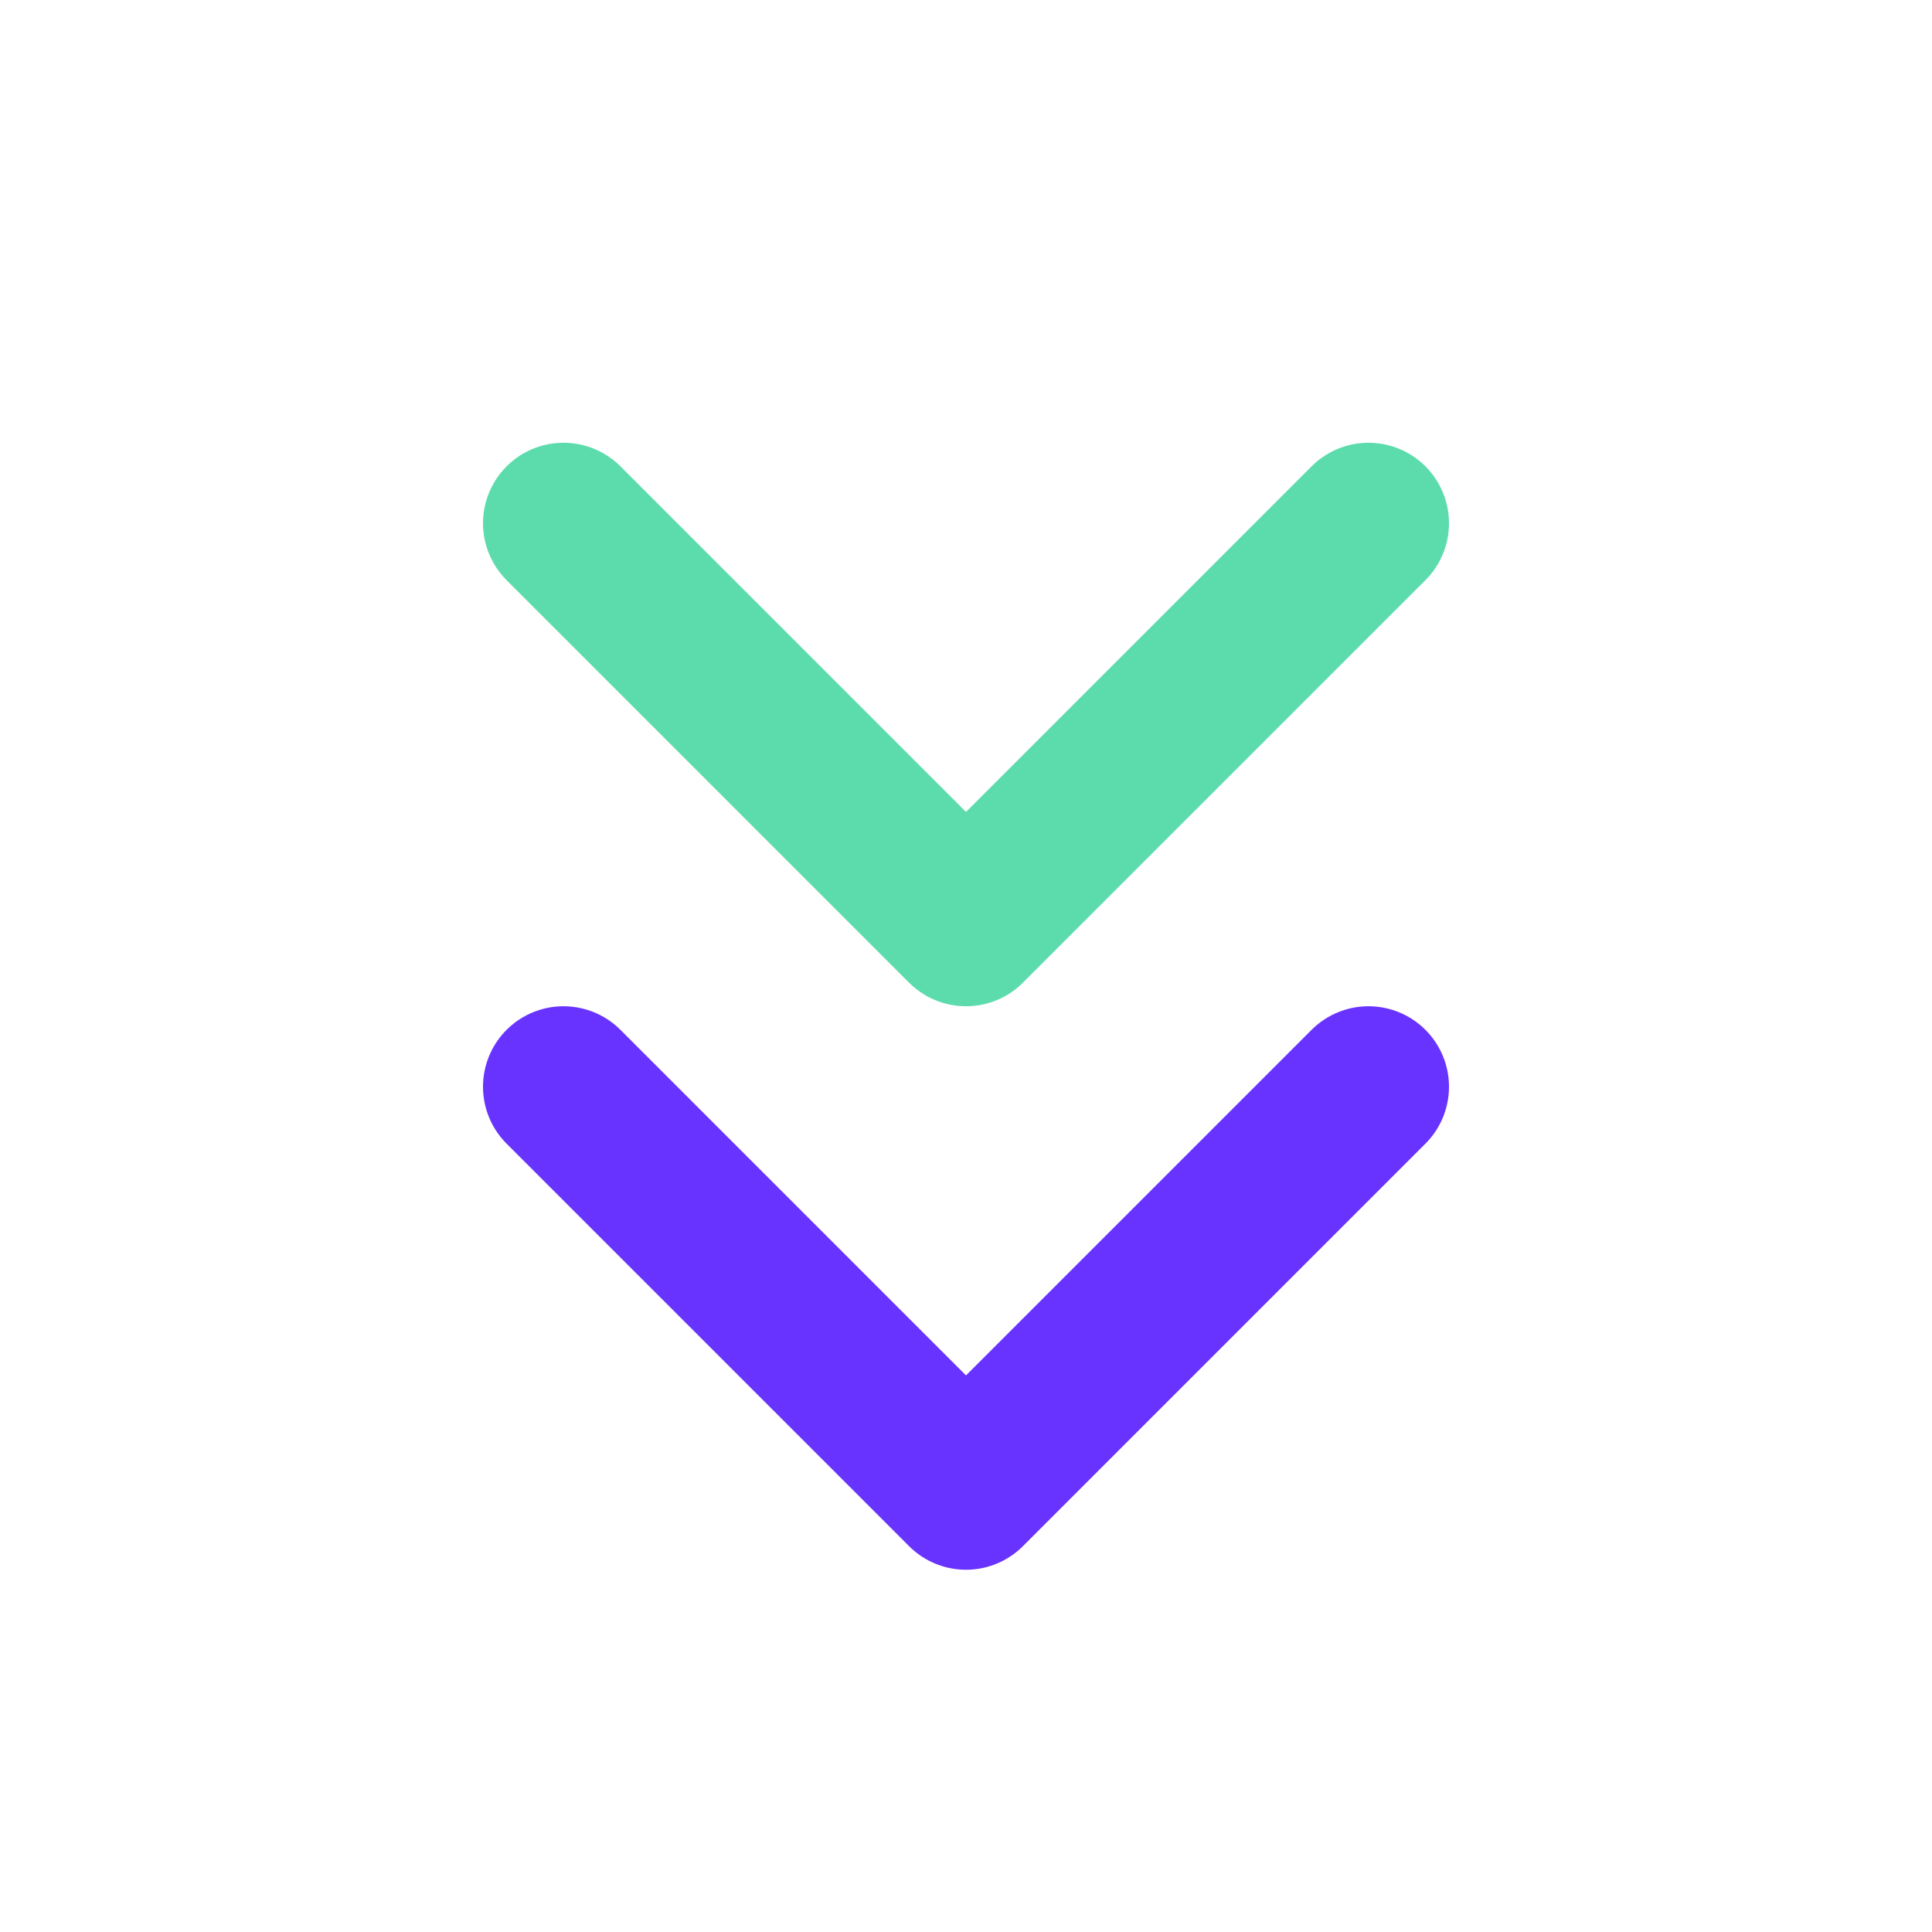 <svg width="24" height="24" viewBox="0 0 24 24" fill="none" xmlns="http://www.w3.org/2000/svg">
<path opacity="0.8" d="M17 13.5L12 18.5L7 13.5" stroke="#4400FF" stroke-width="2" stroke-linecap="round" stroke-linejoin="round"/>
<path opacity="0.8" d="M17 6.5L12 11.5L7 6.5" stroke="#34D399" stroke-width="2" stroke-linecap="round" stroke-linejoin="round"/>
</svg>
